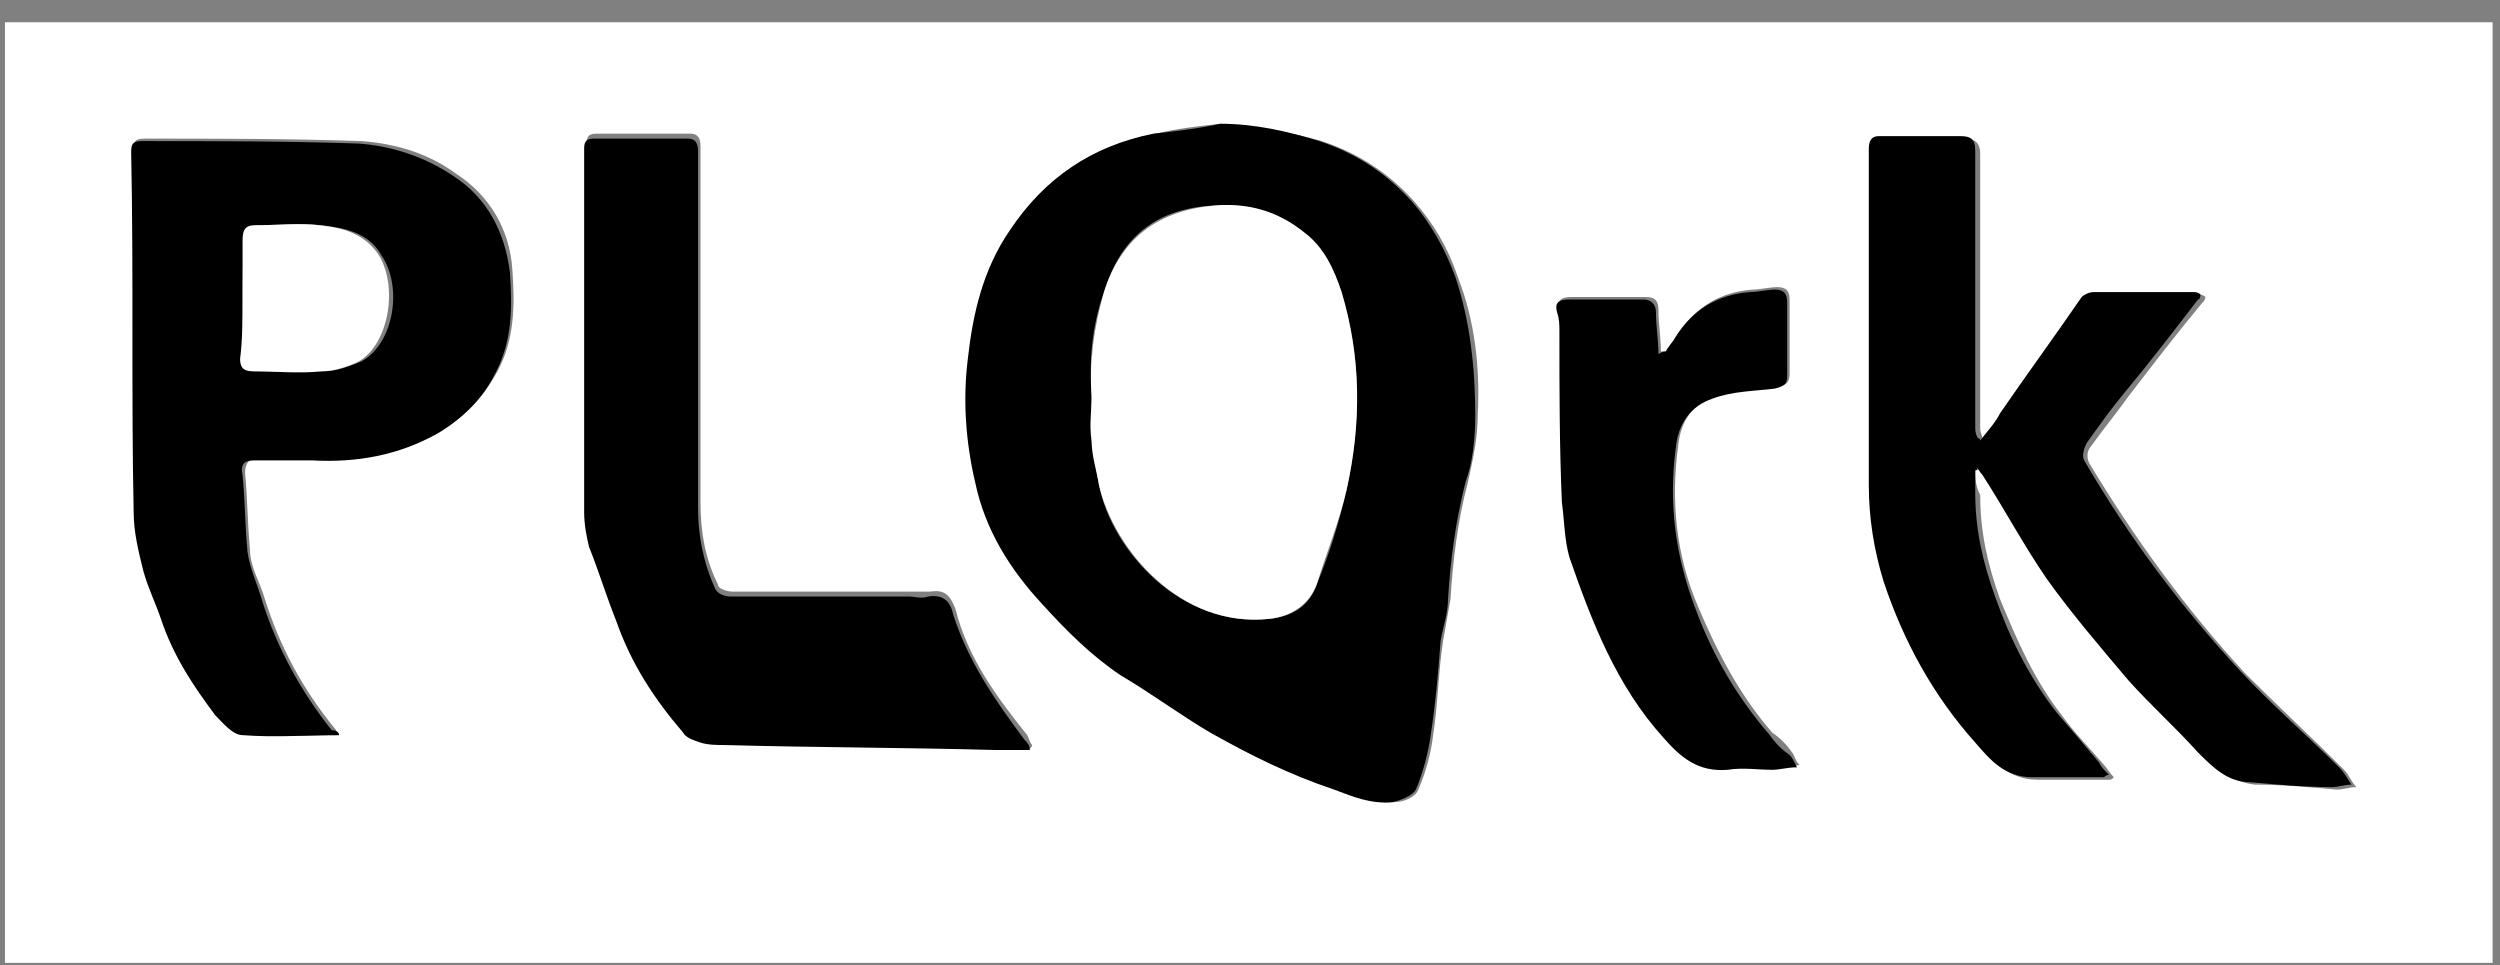 <?xml version="1.0" encoding="UTF-8"?>
<svg width="101px" height="39px" viewBox="0 0 101 39" version="1.1" xmlns="http://www.w3.org/2000/svg" xmlns:xlink="http://www.w3.org/1999/xlink">
    <rect x="0" y="0" width="101" height="39" fill="#808080" stroke="none"/>
    <!-- Generator: Sketch 49.3 (51167) - http://www.bohemiancoding.com/sketch -->
    <title>_x31_4c12I_1_</title>
    <desc>Created with Sketch.</desc>
    <defs></defs>
    <g id="Page-1" stroke="none" stroke-width="1" fill="none" fill-rule="evenodd">
        <g id="plork-logos" transform="translate(-971, -68)" fill-rule="nonzero">
            <g id="_x31_4c12I_1_" transform="translate(971, 68)">
                <g id="Group">
                    <path d="M0.2,38.9 C0.2,26.2 0.2,13.5 0.2,0.9 C33.7,0.9 67.2,0.9 100.7,0.9 C100.7,13.6 100.7,26.3 100.7,38.9 C67.2,38.9 33.7,38.9 0.2,38.9 Z M49.3,5 C48.4,5.1 47.5,5.2 46.7,5.4 C44.2,5.9 42.3,7.2 40.9,9.3 C39.9,10.9 39.4,12.7 39.2,14.5 C39,16.2 39.1,17.9 39.5,19.5 C39.9,21.4 40.9,23 42.2,24.4 C43.2,25.5 44.2,26.5 45.4,27.3 C46.6,28.1 47.8,28.9 49,29.6 C50.6,30.6 52.3,31.3 54,31.9 C54.8,32.2 55.6,32.5 56.4,32.4 C56.7,32.4 57.2,32.2 57.3,31.9 C57.6,31.2 57.8,30.5 57.9,29.7 C58.1,28.4 58.1,27.2 58.3,25.9 C58.4,25.3 58.5,24.8 58.6,24.2 C58.7,22.6 58.9,21 59.3,19.5 C59.5,18.6 59.7,17.7 59.7,16.8 C59.8,14.9 59.6,13 58.9,11.2 C58.5,10 57.9,9 57.1,8.1 C56.1,7 54.9,6.2 53.4,5.7 C52,5.3 50.7,5.1 49.3,5 Z M79.8,19 C79.9,19 79.9,19 80,18.9 C80.1,19 80.2,19.1 80.3,19.3 C81.2,20.7 81.9,22.1 82.9,23.5 C83.9,24.9 85,26.3 86.2,27.6 C87.1,28.6 88.1,29.5 89,30.5 C89.6,31.1 90.2,31.6 91.1,31.7 C92.2,31.7 93.3,31.8 94.4,31.9 C94.7,31.9 94.9,31.8 95.2,31.8 C95,31.6 94.9,31.3 94.7,31.1 C93.4,29.8 92,28.5 90.7,27.2 C88.3,24.6 86.2,21.7 84.4,18.7 C84.3,18.5 84.3,18.2 84.5,18 C85,17.3 85.5,16.7 86,16 C87,14.7 88,13.4 89,12.2 C89.1,12.1 89.1,12 89.1,12 C89,11.9 88.9,11.9 88.8,11.9 C87.5,11.9 86.1,11.9 84.8,11.9 C84.6,11.9 84.4,12 84.3,12.1 C83.2,13.6 82.1,15.2 81,16.8 C80.7,17.2 80.4,17.5 80.2,17.9 C80.2,17.9 80.1,17.9 80.1,17.8 C80.1,17.6 80,17.5 80,17.3 C80,13.6 80,9.9 80,6.2 C80,5.8 79.8,5.6 79.4,5.6 C78.3,5.6 77.2,5.6 76.1,5.6 C75.8,5.6 75.7,5.7 75.7,6.1 C75.7,7 75.7,7.9 75.7,8.8 C75.7,12.4 75.7,16 75.7,19.7 C75.7,21 75.9,22.3 76.3,23.6 C77.1,26 78.3,28.2 80,30.1 C80.6,30.8 81.2,31.5 82.3,31.5 C83.3,31.5 84.3,31.5 85.2,31.5 C85.3,31.5 85.3,31.5 85.4,31.4 C85.2,31.2 85.1,31 85,30.9 C84.4,30.2 83.8,29.6 83.3,28.9 C82.2,27.5 81.5,25.9 80.8,24.2 C80.3,22.8 80,21.5 80,20 C79.8,19.6 79.8,19.3 79.8,19 Z M13.7,29.7 C13.6,29.6 13.6,29.5 13.5,29.4 C12.2,27.8 11.3,26.1 10.7,24.2 C10.5,23.5 10.1,22.9 10.1,22.2 C10,21.2 10,20.1 9.9,19.1 C9.9,18.7 10.1,18.5 10.4,18.5 C11.2,18.5 11.9,18.5 12.7,18.5 C14.5,18.5 16.2,18.3 17.8,17.4 C18.8,16.8 19.5,16.1 20.1,15 C20.8,13.7 20.8,12.3 20.7,10.9 C20.6,9.3 19.8,7.9 18.4,7 C17.3,6.2 16,5.8 14.6,5.7 C11.7,5.6 8.7,5.6 5.8,5.6 C5.4,5.6 5.4,5.8 5.4,6.1 C5.4,10.9 5.4,15.8 5.5,20.6 C5.5,21.4 5.7,22.2 5.9,23 C6.1,23.6 6.4,24.3 6.6,24.9 C7.1,26.3 7.9,27.6 8.8,28.8 C9.1,29.2 9.5,29.6 9.9,29.6 C11.1,29.8 12.4,29.7 13.7,29.7 Z M41.6,30.3 C41.6,30.2 41.7,30.2 41.7,30.1 C41.6,30 41.6,29.9 41.5,29.7 C40.3,28.2 39.1,26.6 38.6,24.6 C38.4,24.1 38.2,23.8 37.6,23.9 C37.3,23.9 37.1,23.9 36.8,23.9 C34.4,23.9 32,23.9 29.6,23.9 C29.4,23.9 29,23.8 29,23.6 C28.5,22.6 28.3,21.5 28.3,20.3 C28.3,17.1 28.3,14 28.3,10.8 C28.3,9.2 28.3,7.6 28.3,5.9 C28.3,5.6 28.2,5.4 27.9,5.4 C26.6,5.4 25.4,5.4 24.1,5.4 C23.8,5.4 23.7,5.5 23.7,5.8 C23.7,6.2 23.7,6.6 23.7,7 C23.7,11.5 23.7,16 23.7,20.5 C23.7,21 23.7,21.5 23.9,21.9 C24.2,22.9 24.6,23.9 25,24.9 C25.6,26.6 26.6,28.1 27.7,29.4 C27.9,29.6 28.2,29.7 28.4,29.8 C28.7,29.9 29.1,29.9 29.4,29.9 C33,30 36.7,30 40.3,30.1 C40.7,30.3 41.1,30.3 41.6,30.3 Z M67.3,14.2 C67.2,14.2 67.2,14.2 67.1,14.2 C67.1,13.6 67,13.1 67,12.5 C67,12.2 66.9,12 66.5,12 C65.5,12 64.5,12 63.5,12 C63.1,12 62.9,12.1 63,12.5 C63,12.8 63.1,13 63.1,13.3 C63.1,15.6 63.1,17.9 63.2,20.2 C63.2,20.9 63.2,21.7 63.5,22.4 C64.3,25 65.4,27.6 67.3,29.7 C68,30.5 68.7,31.1 69.9,31 C70.5,30.9 71.1,31 71.7,31 C72,31 72.3,31 72.7,30.9 C72.5,30.7 72.5,30.5 72.4,30.4 C72.2,30.1 71.9,29.8 71.6,29.6 C70.3,28.1 69.4,26.4 68.6,24.5 C67.7,22.4 67.5,20.2 67.8,18 C67.9,17 68.4,16.3 69.3,16 C70.1,15.8 71,15.7 71.8,15.6 C72.1,15.6 72.3,15.5 72.3,15.1 C72.3,14.1 72.3,13.1 72.3,12.1 C72.3,11.7 72.1,11.6 71.8,11.6 C71.5,11.6 71.1,11.7 70.8,11.7 C69.5,11.8 68.5,12.4 67.8,13.5 C67.6,13.8 67.4,14 67.3,14.2 Z" id="Shape" fill="#FFFFFF"></path>
                    <path d="M49.3,5 C50.7,5 52,5.3 53.3,5.7 C54.8,6.2 56,7 57,8.1 C57.8,9 58.4,10.1 58.8,11.2 C59.4,13 59.6,14.9 59.6,16.8 C59.6,17.7 59.5,18.7 59.2,19.5 C58.8,21.1 58.6,22.6 58.5,24.2 C58.5,24.8 58.3,25.3 58.2,25.9 C58.1,27.2 58,28.4 57.8,29.7 C57.7,30.4 57.5,31.2 57.2,31.9 C57.1,32.1 56.7,32.3 56.3,32.4 C55.4,32.5 54.7,32.2 53.9,31.9 C52.1,31.3 50.5,30.5 48.9,29.6 C47.7,28.9 46.5,28 45.3,27.3 C44.1,26.5 43.1,25.5 42.1,24.4 C40.8,23 39.8,21.4 39.4,19.5 C39,17.8 38.9,16.1 39.1,14.5 C39.3,12.7 39.7,10.9 40.8,9.3 C42.2,7.2 44.1,5.9 46.6,5.4 C47.5,5.3 48.4,5.2 49.3,5 Z M44.1,16 C44.1,16.6 44.1,17.2 44.1,17.8 C44.2,18.4 44.3,19 44.4,19.6 C44.9,22.2 47.7,25.4 51.3,25 C52.2,24.9 52.9,24.5 53.2,23.6 C53.7,22.4 54.1,21.1 54.4,19.8 C55,17.1 55,14.4 54.2,11.8 C53.9,10.9 53.5,10 52.7,9.4 C51.7,8.6 50.4,8.2 49.1,8.3 C46.8,8.4 45.3,9.5 44.6,11.8 C44.1,13.2 44,14.6 44.1,16 Z" id="Shape" fill="#000000"></path>
                    <path d="M79.8,19 C79.8,19.3 79.8,19.6 79.8,19.9 C79.8,21.4 80.1,22.7 80.6,24.1 C81.2,25.8 82,27.4 83.1,28.8 C83.7,29.5 84.3,30.2 84.8,30.8 C84.9,31 85,31.1 85.2,31.3 C85.1,31.3 85,31.4 85,31.4 C84,31.4 83,31.4 82.1,31.4 C81,31.4 80.4,30.7 79.8,30 C78.1,28.1 76.9,25.9 76.1,23.5 C75.7,22.2 75.5,20.9 75.5,19.6 C75.5,16 75.5,12.4 75.5,8.7 C75.5,7.8 75.5,6.9 75.5,6 C75.5,5.7 75.6,5.5 75.9,5.5 C77,5.5 78.1,5.5 79.2,5.5 C79.6,5.5 79.8,5.6 79.8,6.1 C79.8,9.8 79.8,13.5 79.8,17.2 C79.8,17.4 79.8,17.5 79.9,17.7 C79.9,17.7 80,17.7 80,17.8 C80.3,17.4 80.6,17.1 80.8,16.7 C81.9,15.1 83,13.6 84.1,12 C84.2,11.9 84.4,11.8 84.6,11.8 C85.9,11.8 87.3,11.8 88.6,11.8 C88.7,11.8 88.8,11.8 88.9,11.9 C88.9,11.9 88.9,12.1 88.8,12.1 C87.8,13.4 86.8,14.7 85.8,15.9 C85.3,16.5 84.8,17.2 84.3,17.9 C84.2,18.1 84.1,18.4 84.2,18.6 C86,21.7 88.1,24.5 90.5,27.1 C91.8,28.5 93.2,29.7 94.5,31 C94.7,31.2 94.8,31.4 95,31.7 C94.7,31.7 94.5,31.8 94.2,31.8 C93.1,31.8 92,31.7 90.9,31.6 C90,31.6 89.4,31 88.8,30.4 C87.9,29.4 86.9,28.5 86,27.5 C84.9,26.2 83.7,24.8 82.7,23.4 C81.8,22.1 81,20.6 80.1,19.2 C80,19.1 79.9,18.9 79.8,18.8 C79.9,18.9 79.9,19 79.8,19 Z" id="Shape" fill="#000000"></path>
                    <path d="M13.7,29.7 C12.3,29.7 11.1,29.8 9.8,29.7 C9.4,29.7 9,29.2 8.7,28.9 C7.8,27.7 7,26.5 6.5,25 C6.3,24.4 6,23.8 5.8,23.1 C5.6,22.3 5.4,21.5 5.4,20.7 C5.3,15.9 5.4,11 5.3,6.2 C5.3,5.9 5.3,5.7 5.7,5.7 C8.6,5.7 11.6,5.7 14.5,5.8 C15.8,5.9 17.1,6.3 18.3,7.1 C19.7,8 20.4,9.4 20.6,11 C20.7,12.4 20.7,13.8 20,15.1 C19.5,16.1 18.7,16.9 17.7,17.5 C16.1,18.4 14.4,18.7 12.6,18.6 C11.8,18.6 11.1,18.6 10.3,18.6 C9.9,18.6 9.7,18.7 9.8,19.2 C9.9,20.2 9.9,21.3 10,22.3 C10.1,23 10.4,23.6 10.6,24.3 C11.2,26.2 12.2,28 13.4,29.5 C13.6,29.5 13.7,29.6 13.7,29.7 Z M9.8,12.1 C9.8,12.1 9.8,12.1 9.8,12.1 C9.8,12.9 9.8,13.7 9.8,14.5 C9.8,14.8 9.9,15 10.3,15 C11.2,15 12.2,15 13.1,15 C13.6,15 14.1,14.8 14.6,14.6 C15.9,13.9 16.3,11.6 15.4,10.3 C14.9,9.4 13.9,9.2 13,9.1 C12.1,9 11.3,9.1 10.4,9.1 C10,9.1 9.8,9.3 9.9,9.7 C9.8,10.5 9.8,11.3 9.8,12.1 Z" id="Shape" fill="#000000"></path>
                    <path d="M41.6,30.3 C41.1,30.3 40.7,30.3 40.2,30.3 C36.6,30.2 32.9,30.2 29.3,30.1 C29,30.1 28.6,30.1 28.3,30 C28,29.9 27.7,29.8 27.6,29.6 C26.4,28.2 25.5,26.8 24.9,25.1 C24.5,24.1 24.2,23.1 23.8,22.1 C23.7,21.7 23.6,21.2 23.6,20.7 C23.6,16.2 23.6,11.7 23.6,7.2 C23.6,6.8 23.6,6.4 23.6,6 C23.6,5.7 23.7,5.6 24,5.6 C25.3,5.6 26.5,5.6 27.8,5.6 C28.1,5.6 28.2,5.8 28.2,6.1 C28.2,7.7 28.2,9.3 28.2,11 C28.2,14.2 28.2,17.3 28.2,20.5 C28.2,21.6 28.4,22.7 28.9,23.8 C29,24 29.3,24.1 29.5,24.1 C31.9,24.1 34.3,24.1 36.7,24.1 C37,24.1 37.2,24.2 37.5,24.1 C38.1,24 38.4,24.3 38.5,24.8 C39.1,26.7 40.2,28.3 41.4,29.9 C41.5,30 41.6,30.1 41.6,30.3 C41.6,30.2 41.6,30.3 41.6,30.3 Z" id="Shape" fill="#000000"></path>
                    <path d="M67.3,14.2 C67.4,14 67.6,13.8 67.7,13.6 C68.4,12.5 69.4,11.9 70.7,11.8 C71,11.8 71.4,11.7 71.7,11.7 C72,11.7 72.2,11.8 72.2,12.2 C72.2,13.2 72.2,14.2 72.2,15.2 C72.2,15.5 72.1,15.6 71.7,15.7 C70.9,15.8 70,15.8 69.2,16.1 C68.3,16.4 67.8,17.1 67.7,18.1 C67.4,20.4 67.7,22.5 68.5,24.6 C69.2,26.5 70.2,28.2 71.5,29.7 C71.7,30 72,30.3 72.3,30.5 C72.4,30.6 72.5,30.8 72.6,31 C72.2,31 71.9,31.1 71.6,31.1 C71,31.1 70.4,31 69.8,31.1 C68.6,31.2 67.9,30.6 67.2,29.8 C65.3,27.7 64.3,25.1 63.4,22.5 C63.2,21.8 63.2,21 63.1,20.3 C63,18 63,15.7 63,13.4 C63,13.1 63,12.9 62.9,12.6 C62.8,12.2 63,12.1 63.4,12.1 C64.4,12.1 65.4,12.1 66.4,12.1 C66.7,12.1 66.9,12.3 66.9,12.6 C66.9,13.2 67,13.7 67,14.3 C67.2,14.2 67.2,14.2 67.3,14.2 Z" id="Shape" fill="#000000"></path>
                    <path d="M44.1,16 C44,14.6 44.2,13.2 44.6,11.8 C45.3,9.6 46.8,8.5 49.1,8.3 C50.4,8.2 51.6,8.5 52.7,9.4 C53.5,10 53.9,10.9 54.2,11.8 C55,14.5 55,17.1 54.4,19.8 C54.1,21.1 53.6,22.3 53.2,23.6 C52.9,24.4 52.2,24.9 51.3,25 C47.7,25.4 45,22.2 44.4,19.6 C44.3,19 44.1,18.4 44.1,17.8 C44,17.2 44.1,16.6 44.1,16 Z" id="Shape" fill="#FFFFFF"></path>
                    <path d="M9.8,12.1 C9.8,11.3 9.8,10.5 9.8,9.7 C9.8,9.3 9.9,9.1 10.3,9.1 C11.2,9.1 12.1,9 12.9,9.1 C13.8,9.2 14.7,9.4 15.3,10.3 C16.1,11.6 15.7,13.9 14.5,14.6 C14.1,14.8 13.5,15 13,15 C12.1,15.1 11.1,15 10.2,15 C9.8,15 9.7,14.8 9.7,14.5 C9.8,13.7 9.8,12.9 9.8,12.1 C9.8,12.1 9.8,12.1 9.8,12.1 Z" id="Shape" fill="#FFFFFF"></path>
                </g>
            </g>
        </g>
    </g>
</svg>